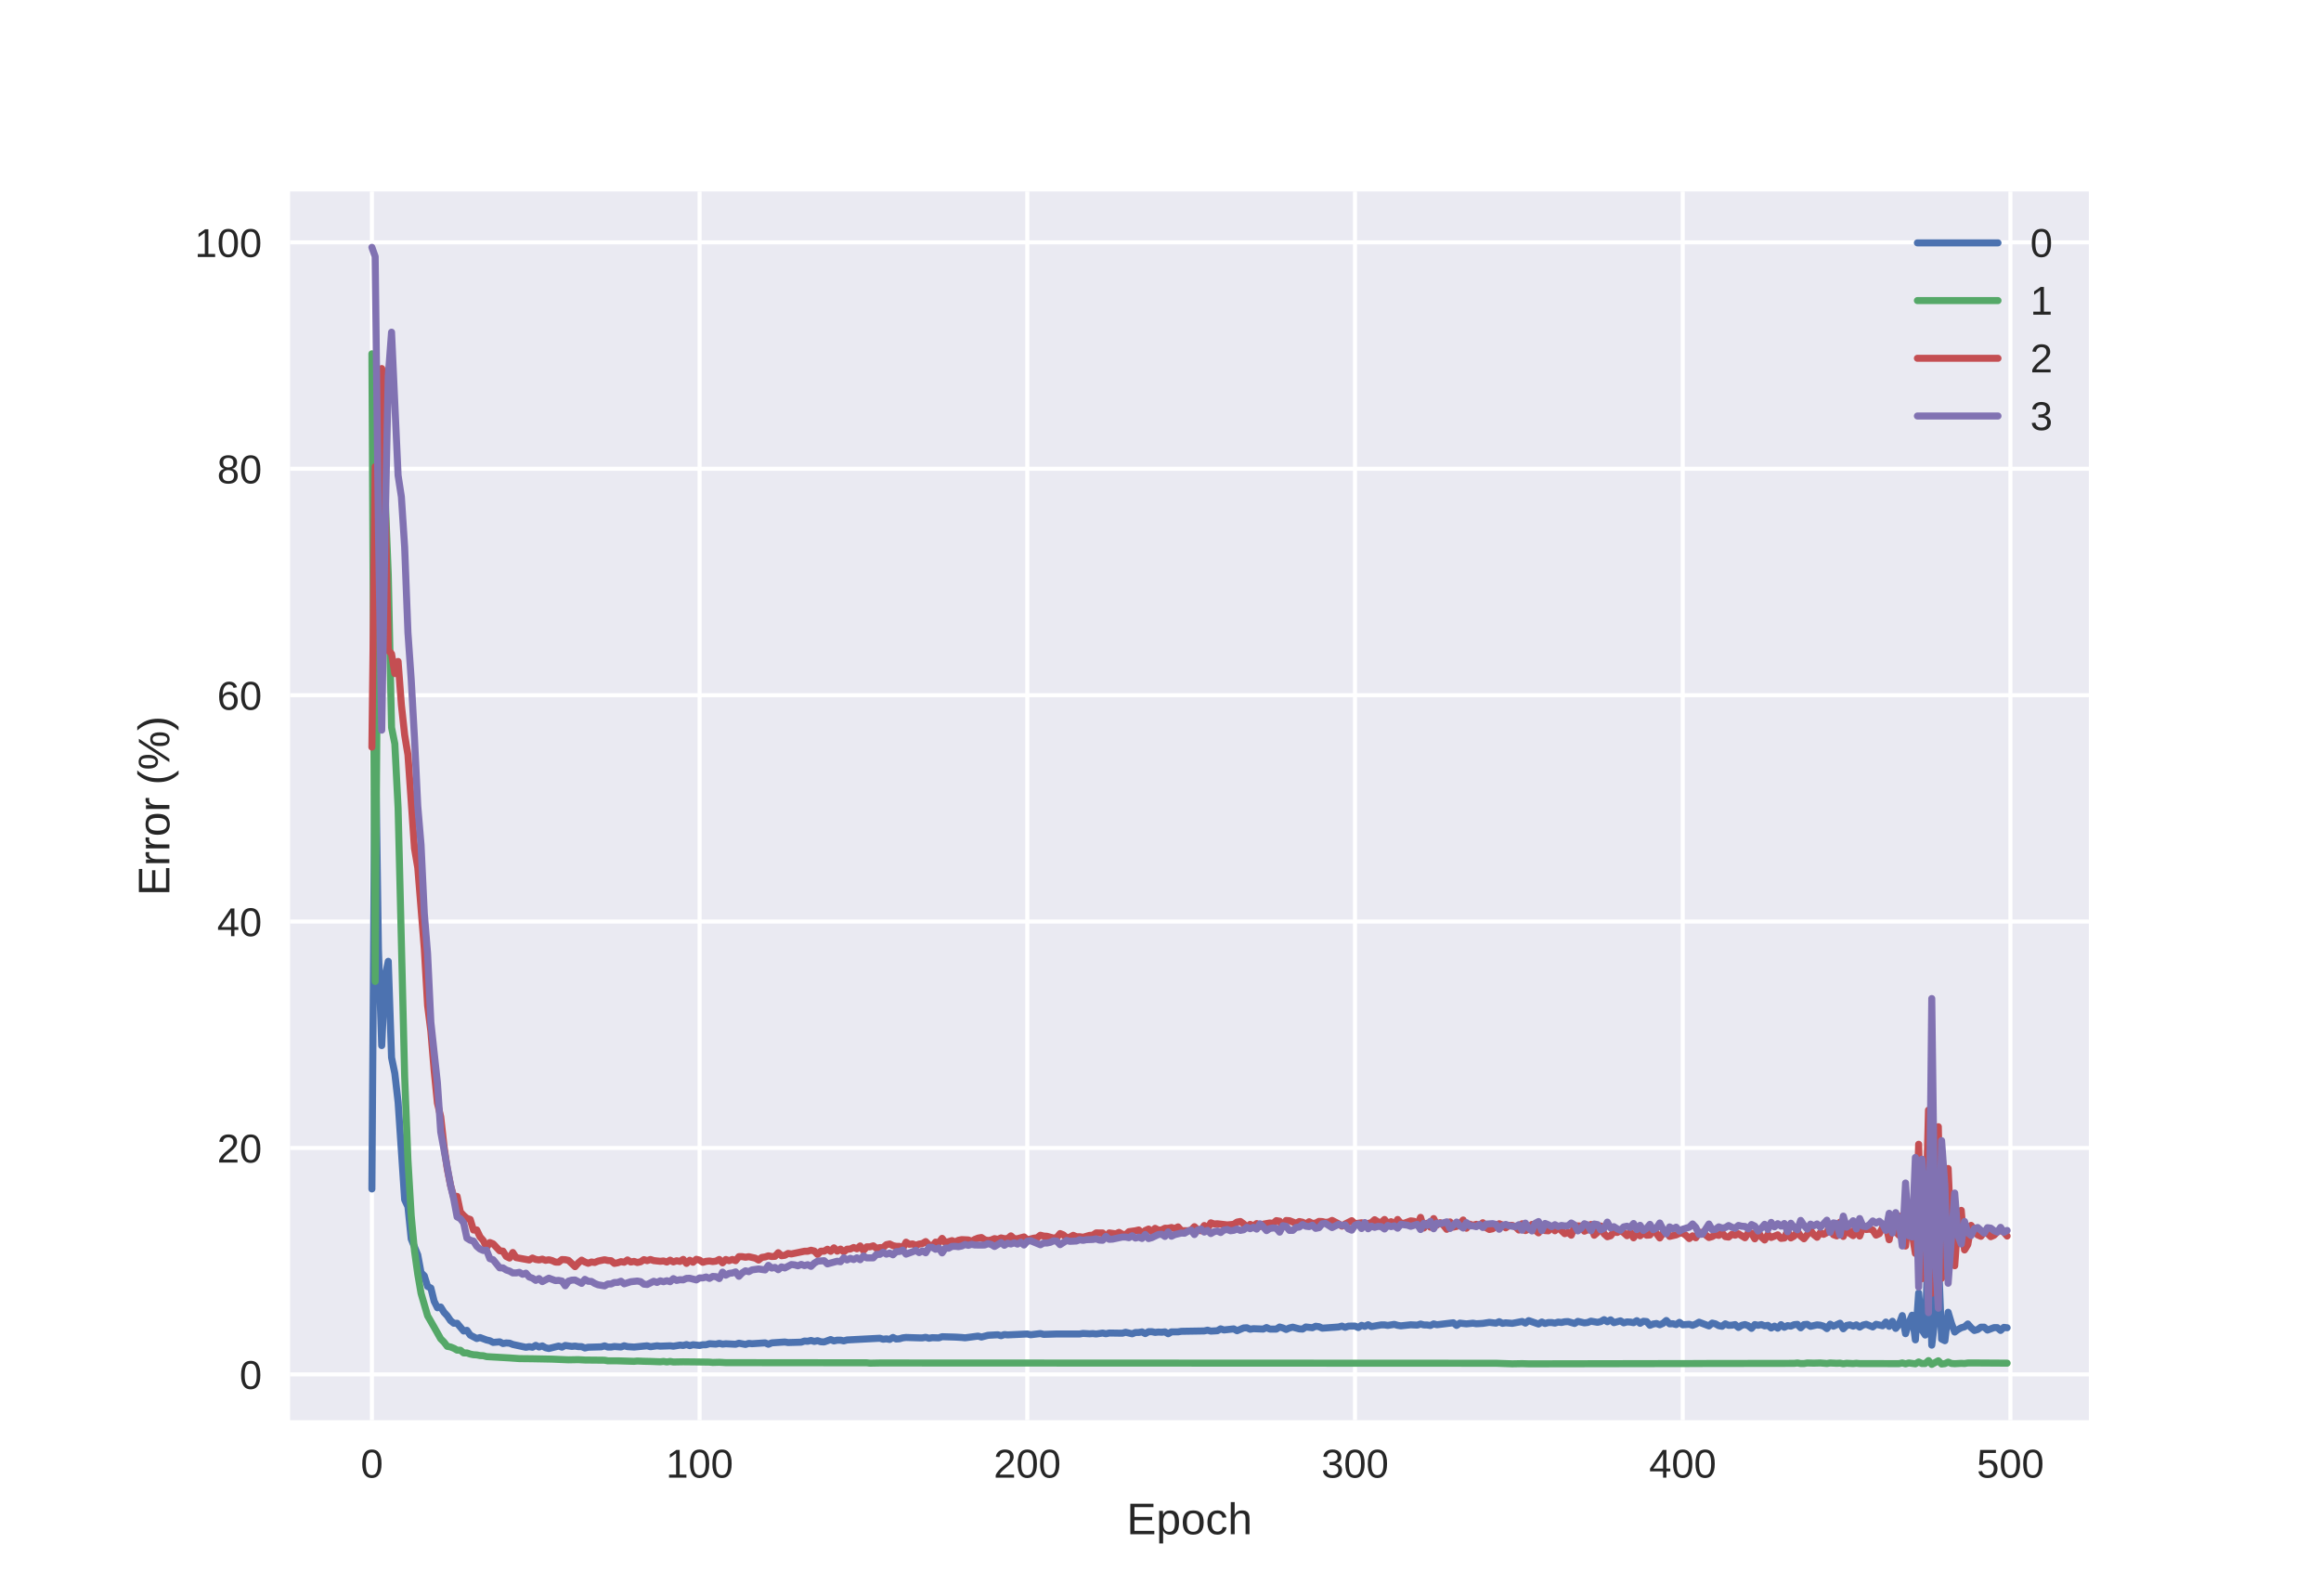 <?xml version="1.0" encoding="utf-8" standalone="no"?>
<!DOCTYPE svg PUBLIC "-//W3C//DTD SVG 1.1//EN"
  "http://www.w3.org/Graphics/SVG/1.1/DTD/svg11.dtd">
<!-- Created with matplotlib (http://matplotlib.org/) -->
<svg height="396pt" version="1.1" viewBox="0 0 576 396" width="576pt" xmlns="http://www.w3.org/2000/svg" xmlns:xlink="http://www.w3.org/1999/xlink">
 <defs>
  <style type="text/css">
*{stroke-linecap:butt;stroke-linejoin:round;}
  </style>
 </defs>
 <g id="figure_1">
  <g id="patch_1">
   <path d="M 0 396 
L 576 396 
L 576 0 
L 0 0 
z
" style="fill:#ffffff;"/>
  </g>
  <g id="axes_1">
   <g id="patch_2">
    <path d="M 72 352.44 
L 518.4 352.44 
L 518.4 47.52 
L 72 47.52 
z
" style="fill:#eaeaf2;"/>
   </g>
   <g id="matplotlib.axis_1">
    <g id="xtick_1">
     <g id="line2d_1">
      <path clip-path="url(#pe610d18a6a)" d="M 92.291 352.44 
L 92.291 47.52 
" style="fill:none;stroke:#ffffff;stroke-linecap:round;"/>
     </g>
     <g id="line2d_2"/>
     <g id="text_1">
      <!-- 0 -->
      <defs>
       <path d="M 51.703 34.422 
Q 51.703 24.516 49.828 17.75 
Q 47.953 10.984 44.703 6.812 
Q 41.453 2.641 37.062 0.828 
Q 32.672 -0.984 27.688 -0.984 
Q 22.656 -0.984 18.312 0.828 
Q 13.969 2.641 10.766 6.781 
Q 7.562 10.938 5.734 17.703 
Q 3.906 24.469 3.906 34.422 
Q 3.906 44.828 5.734 51.641 
Q 7.562 58.453 10.781 62.5 
Q 14.016 66.547 18.406 68.188 
Q 22.797 69.828 27.984 69.828 
Q 32.906 69.828 37.219 68.188 
Q 41.547 66.547 44.766 62.5 
Q 48 58.453 49.844 51.641 
Q 51.703 44.828 51.703 34.422 
z
M 42.781 34.422 
Q 42.781 42.625 41.797 48.062 
Q 40.828 53.516 38.922 56.766 
Q 37.016 60.016 34.25 61.359 
Q 31.5 62.703 27.984 62.703 
Q 24.266 62.703 21.438 61.328 
Q 18.609 59.969 16.672 56.719 
Q 14.75 53.469 13.766 48.016 
Q 12.797 42.578 12.797 34.422 
Q 12.797 26.516 13.797 21.094 
Q 14.797 15.672 16.719 12.375 
Q 18.656 9.078 21.438 7.641 
Q 24.219 6.203 27.781 6.203 
Q 31.25 6.203 34.031 7.641 
Q 36.812 9.078 38.734 12.375 
Q 40.672 15.672 41.719 21.094 
Q 42.781 26.516 42.781 34.422 
z
" id="LiberationSans-30"/>
      </defs>
      <g style="fill:#262626;" transform="translate(89.51 366.687)scale(0.1 -0.1)">
       <use xlink:href="#LiberationSans-30"/>
      </g>
     </g>
    </g>
    <g id="xtick_2">
     <g id="line2d_3">
      <path clip-path="url(#pe610d18a6a)" d="M 173.617 352.44 
L 173.617 47.52 
" style="fill:none;stroke:#ffffff;stroke-linecap:round;"/>
     </g>
     <g id="line2d_4"/>
     <g id="text_2">
      <!-- 100 -->
      <defs>
       <path d="M 7.625 0 
L 7.625 7.469 
L 25.141 7.469 
L 25.141 60.406 
L 9.625 49.312 
L 9.625 57.625 
L 25.875 68.797 
L 33.984 68.797 
L 33.984 7.469 
L 50.734 7.469 
L 50.734 0 
z
" id="LiberationSans-31"/>
      </defs>
      <g style="fill:#262626;" transform="translate(165.276 366.687)scale(0.1 -0.1)">
       <use xlink:href="#LiberationSans-31"/>
       <use x="55.615" xlink:href="#LiberationSans-30"/>
       <use x="111.23" xlink:href="#LiberationSans-30"/>
      </g>
     </g>
    </g>
    <g id="xtick_3">
     <g id="line2d_5">
      <path clip-path="url(#pe610d18a6a)" d="M 254.943 352.44 
L 254.943 47.52 
" style="fill:none;stroke:#ffffff;stroke-linecap:round;"/>
     </g>
     <g id="line2d_6"/>
     <g id="text_3">
      <!-- 200 -->
      <defs>
       <path d="M 5.031 0 
L 5.031 6.203 
Q 7.516 11.922 11.109 16.281 
Q 14.703 20.656 18.656 24.188 
Q 22.609 27.734 26.484 30.766 
Q 30.375 33.797 33.5 36.812 
Q 36.625 39.844 38.547 43.156 
Q 40.484 46.484 40.484 50.688 
Q 40.484 53.609 39.594 55.828 
Q 38.719 58.062 37.062 59.562 
Q 35.406 61.078 33.078 61.828 
Q 30.766 62.594 27.938 62.594 
Q 25.297 62.594 22.969 61.859 
Q 20.656 61.141 18.844 59.672 
Q 17.047 58.203 15.891 56.031 
Q 14.75 53.859 14.406 50.984 
L 5.422 51.812 
Q 5.859 55.516 7.469 58.781 
Q 9.078 62.062 11.906 64.531 
Q 14.75 67 18.719 68.406 
Q 22.703 69.828 27.938 69.828 
Q 33.062 69.828 37.062 68.609 
Q 41.062 67.391 43.812 64.984 
Q 46.578 62.594 48.047 59.078 
Q 49.516 55.562 49.516 50.984 
Q 49.516 47.516 48.266 44.391 
Q 47.016 41.266 44.938 38.422 
Q 42.875 35.594 40.141 32.953 
Q 37.406 30.328 34.422 27.812 
Q 31.453 25.297 28.422 22.828 
Q 25.391 20.359 22.719 17.859 
Q 20.062 15.375 17.969 12.812 
Q 15.875 10.25 14.703 7.469 
L 50.594 7.469 
L 50.594 0 
z
" id="LiberationSans-32"/>
      </defs>
      <g style="fill:#262626;" transform="translate(246.602 366.687)scale(0.1 -0.1)">
       <use xlink:href="#LiberationSans-32"/>
       <use x="55.615" xlink:href="#LiberationSans-30"/>
       <use x="111.23" xlink:href="#LiberationSans-30"/>
      </g>
     </g>
    </g>
    <g id="xtick_4">
     <g id="line2d_7">
      <path clip-path="url(#pe610d18a6a)" d="M 336.27 352.44 
L 336.27 47.52 
" style="fill:none;stroke:#ffffff;stroke-linecap:round;"/>
     </g>
     <g id="line2d_8"/>
     <g id="text_4">
      <!-- 300 -->
      <defs>
       <path d="M 51.219 19 
Q 51.219 14.266 49.672 10.547 
Q 48.141 6.844 45.188 4.266 
Q 42.234 1.703 37.859 0.359 
Q 33.5 -0.984 27.875 -0.984 
Q 21.484 -0.984 17.109 0.609 
Q 12.75 2.203 9.906 4.812 
Q 7.078 7.422 5.656 10.766 
Q 4.25 14.109 3.812 17.672 
L 12.891 18.5 
Q 13.281 15.766 14.328 13.516 
Q 15.375 11.281 17.188 9.672 
Q 19 8.062 21.625 7.172 
Q 24.266 6.297 27.875 6.297 
Q 34.516 6.297 38.297 9.562 
Q 42.094 12.844 42.094 19.281 
Q 42.094 23.094 40.406 25.406 
Q 38.719 27.734 36.203 29.031 
Q 33.688 30.328 30.734 30.766 
Q 27.781 31.203 25.297 31.203 
L 20.312 31.203 
L 20.312 38.812 
L 25.094 38.812 
Q 27.594 38.812 30.266 39.328 
Q 32.953 39.844 35.172 41.188 
Q 37.406 42.531 38.844 44.828 
Q 40.281 47.125 40.281 50.688 
Q 40.281 56.203 37.031 59.391 
Q 33.797 62.594 27.391 62.594 
Q 21.578 62.594 17.984 59.609 
Q 14.406 56.641 13.812 51.219 
L 4.984 51.906 
Q 5.516 56.453 7.469 59.812 
Q 9.422 63.188 12.422 65.406 
Q 15.438 67.625 19.281 68.719 
Q 23.141 69.828 27.484 69.828 
Q 33.25 69.828 37.391 68.375 
Q 41.547 66.938 44.188 64.469 
Q 46.828 62.016 48.062 58.688 
Q 49.312 55.375 49.312 51.609 
Q 49.312 48.578 48.484 45.938 
Q 47.656 43.312 45.891 41.203 
Q 44.141 39.109 41.422 37.594 
Q 38.719 36.078 34.906 35.297 
L 34.906 35.109 
Q 39.062 34.672 42.141 33.219 
Q 45.219 31.781 47.219 29.625 
Q 49.219 27.484 50.219 24.75 
Q 51.219 22.016 51.219 19 
z
" id="LiberationSans-33"/>
      </defs>
      <g style="fill:#262626;" transform="translate(327.928 366.687)scale(0.1 -0.1)">
       <use xlink:href="#LiberationSans-33"/>
       <use x="55.615" xlink:href="#LiberationSans-30"/>
       <use x="111.23" xlink:href="#LiberationSans-30"/>
      </g>
     </g>
    </g>
    <g id="xtick_5">
     <g id="line2d_9">
      <path clip-path="url(#pe610d18a6a)" d="M 417.596 352.44 
L 417.596 47.52 
" style="fill:none;stroke:#ffffff;stroke-linecap:round;"/>
     </g>
     <g id="line2d_10"/>
     <g id="text_5">
      <!-- 400 -->
      <defs>
       <path d="M 43.016 15.578 
L 43.016 0 
L 34.719 0 
L 34.719 15.578 
L 2.297 15.578 
L 2.297 22.406 
L 33.797 68.797 
L 43.016 68.797 
L 43.016 22.516 
L 52.688 22.516 
L 52.688 15.578 
z
M 34.719 58.891 
Q 34.625 58.641 34.234 57.938 
Q 33.844 57.234 33.344 56.344 
Q 32.859 55.469 32.344 54.562 
Q 31.844 53.656 31.453 53.078 
L 13.812 27.094 
Q 13.578 26.703 13.109 26.062 
Q 12.641 25.438 12.156 24.781 
Q 11.672 24.125 11.172 23.484 
Q 10.688 22.859 10.406 22.516 
L 34.719 22.516 
z
" id="LiberationSans-34"/>
      </defs>
      <g style="fill:#262626;" transform="translate(409.255 366.687)scale(0.1 -0.1)">
       <use xlink:href="#LiberationSans-34"/>
       <use x="55.615" xlink:href="#LiberationSans-30"/>
       <use x="111.23" xlink:href="#LiberationSans-30"/>
      </g>
     </g>
    </g>
    <g id="xtick_6">
     <g id="line2d_11">
      <path clip-path="url(#pe610d18a6a)" d="M 498.922 352.44 
L 498.922 47.52 
" style="fill:none;stroke:#ffffff;stroke-linecap:round;"/>
     </g>
     <g id="line2d_12"/>
     <g id="text_6">
      <!-- 500 -->
      <defs>
       <path d="M 51.422 22.406 
Q 51.422 17.234 49.859 12.938 
Q 48.297 8.641 45.219 5.531 
Q 42.141 2.438 37.578 0.719 
Q 33.016 -0.984 27 -0.984 
Q 21.578 -0.984 17.547 0.281 
Q 13.531 1.562 10.734 3.781 
Q 7.953 6 6.312 8.984 
Q 4.688 11.969 4 15.375 
L 12.891 16.406 
Q 13.422 14.453 14.391 12.625 
Q 15.375 10.797 17.062 9.344 
Q 18.75 7.906 21.219 7.047 
Q 23.688 6.203 27.203 6.203 
Q 30.609 6.203 33.391 7.25 
Q 36.188 8.297 38.156 10.344 
Q 40.141 12.406 41.203 15.375 
Q 42.281 18.359 42.281 22.219 
Q 42.281 25.391 41.25 28.047 
Q 40.234 30.719 38.328 32.641 
Q 36.422 34.578 33.656 35.641 
Q 30.906 36.719 27.391 36.719 
Q 25.203 36.719 23.344 36.328 
Q 21.484 35.938 19.891 35.25 
Q 18.312 34.578 17.016 33.672 
Q 15.719 32.766 14.594 31.781 
L 6 31.781 
L 8.297 68.797 
L 47.406 68.797 
L 47.406 61.328 
L 16.312 61.328 
L 14.984 39.5 
Q 17.328 41.312 20.844 42.594 
Q 24.359 43.891 29.203 43.891 
Q 34.328 43.891 38.422 42.328 
Q 42.531 40.766 45.406 37.906 
Q 48.297 35.062 49.859 31.109 
Q 51.422 27.156 51.422 22.406 
z
" id="LiberationSans-35"/>
      </defs>
      <g style="fill:#262626;" transform="translate(490.581 366.687)scale(0.1 -0.1)">
       <use xlink:href="#LiberationSans-35"/>
       <use x="55.615" xlink:href="#LiberationSans-30"/>
       <use x="111.23" xlink:href="#LiberationSans-30"/>
      </g>
     </g>
    </g>
    <g id="text_7">
     <!-- Epoch -->
     <defs>
      <path d="M 8.203 0 
L 8.203 68.797 
L 60.406 68.797 
L 60.406 61.188 
L 17.531 61.188 
L 17.531 39.109 
L 57.469 39.109 
L 57.469 31.594 
L 17.531 31.594 
L 17.531 7.625 
L 62.406 7.625 
L 62.406 0 
z
" id="LiberationSans-45"/>
      <path d="M 51.422 26.656 
Q 51.422 20.656 50.438 15.578 
Q 49.469 10.5 47.188 6.828 
Q 44.922 3.172 41.188 1.094 
Q 37.453 -0.984 31.984 -0.984 
Q 26.312 -0.984 22.062 1.172 
Q 17.828 3.328 15.578 8.203 
L 15.328 8.203 
Q 15.375 8.109 15.406 7.328 
Q 15.438 6.547 15.453 5.375 
Q 15.484 4.203 15.5 2.75 
Q 15.531 1.312 15.531 -0.094 
L 15.531 -20.75 
L 6.734 -20.75 
L 6.734 42.047 
Q 6.734 43.953 6.703 45.703 
Q 6.688 47.469 6.641 48.906 
Q 6.594 50.344 6.547 51.359 
Q 6.5 52.391 6.453 52.828 
L 14.938 52.828 
Q 14.984 52.688 15.062 51.797 
Q 15.141 50.922 15.203 49.672 
Q 15.281 48.438 15.359 47.016 
Q 15.438 45.609 15.438 44.344 
L 15.625 44.344 
Q 16.844 46.875 18.406 48.656 
Q 19.969 50.438 21.969 51.578 
Q 23.969 52.734 26.438 53.25 
Q 28.906 53.766 31.984 53.766 
Q 37.453 53.766 41.188 51.812 
Q 44.922 49.859 47.188 46.312 
Q 49.469 42.781 50.438 37.766 
Q 51.422 32.766 51.422 26.656 
z
M 42.188 26.469 
Q 42.188 31.344 41.594 35.156 
Q 41.016 38.969 39.578 41.594 
Q 38.141 44.234 35.734 45.594 
Q 33.344 46.969 29.734 46.969 
Q 26.812 46.969 24.219 46.141 
Q 21.625 45.312 19.703 42.969 
Q 17.781 40.625 16.656 36.5 
Q 15.531 32.375 15.531 25.781 
Q 15.531 20.172 16.453 16.281 
Q 17.391 12.406 19.172 10.016 
Q 20.953 7.625 23.578 6.562 
Q 26.219 5.516 29.641 5.516 
Q 33.297 5.516 35.719 6.922 
Q 38.141 8.344 39.578 11.031 
Q 41.016 13.719 41.594 17.594 
Q 42.188 21.484 42.188 26.469 
z
" id="LiberationSans-70"/>
      <path d="M 51.422 26.469 
Q 51.422 12.594 45.312 5.797 
Q 39.203 -0.984 27.594 -0.984 
Q 22.078 -0.984 17.719 0.672 
Q 13.375 2.344 10.375 5.766 
Q 7.375 9.188 5.781 14.328 
Q 4.203 19.484 4.203 26.469 
Q 4.203 53.812 27.875 53.812 
Q 34.031 53.812 38.5 52.094 
Q 42.969 50.391 45.828 46.969 
Q 48.688 43.562 50.047 38.422 
Q 51.422 33.297 51.422 26.469 
z
M 42.188 26.469 
Q 42.188 32.625 41.234 36.625 
Q 40.281 40.625 38.453 43.016 
Q 36.625 45.406 33.984 46.359 
Q 31.344 47.312 28.031 47.312 
Q 24.656 47.312 21.938 46.312 
Q 19.234 45.312 17.328 42.891 
Q 15.438 40.484 14.422 36.469 
Q 13.422 32.469 13.422 26.469 
Q 13.422 20.312 14.5 16.281 
Q 15.578 12.25 17.453 9.859 
Q 19.344 7.469 21.906 6.484 
Q 24.469 5.516 27.484 5.516 
Q 30.859 5.516 33.594 6.469 
Q 36.328 7.422 38.234 9.812 
Q 40.141 12.203 41.156 16.25 
Q 42.188 20.312 42.188 26.469 
z
" id="LiberationSans-6f"/>
      <path d="M 13.422 26.656 
Q 13.422 22.125 14.078 18.312 
Q 14.75 14.5 16.312 11.734 
Q 17.875 8.984 20.438 7.469 
Q 23 5.953 26.766 5.953 
Q 31.453 5.953 34.594 8.484 
Q 37.75 11.031 38.484 16.312 
L 47.359 15.719 
Q 46.922 12.453 45.453 9.422 
Q 44 6.391 41.484 4.094 
Q 38.969 1.812 35.344 0.406 
Q 31.734 -0.984 27 -0.984 
Q 20.797 -0.984 16.453 1.109 
Q 12.109 3.219 9.391 6.906 
Q 6.688 10.594 5.469 15.594 
Q 4.25 20.609 4.25 26.469 
Q 4.25 31.781 5.125 35.859 
Q 6 39.938 7.594 42.984 
Q 9.188 46.047 11.328 48.125 
Q 13.484 50.203 15.984 51.438 
Q 18.5 52.688 21.281 53.25 
Q 24.078 53.812 26.906 53.812 
Q 31.344 53.812 34.812 52.594 
Q 38.281 51.375 40.797 49.25 
Q 43.312 47.125 44.875 44.234 
Q 46.438 41.359 47.078 38.031 
L 38.031 37.359 
Q 37.359 41.75 34.562 44.328 
Q 31.781 46.922 26.656 46.922 
Q 22.906 46.922 20.391 45.672 
Q 17.875 44.438 16.312 41.922 
Q 14.75 39.406 14.078 35.594 
Q 13.422 31.781 13.422 26.656 
z
" id="LiberationSans-63"/>
      <path d="M 15.484 43.797 
Q 16.938 46.484 18.641 48.359 
Q 20.359 50.25 22.406 51.469 
Q 24.469 52.688 26.906 53.25 
Q 29.344 53.812 32.375 53.812 
Q 37.453 53.812 40.703 52.438 
Q 43.953 51.078 45.828 48.609 
Q 47.703 46.141 48.406 42.719 
Q 49.125 39.312 49.125 35.203 
L 49.125 0 
L 40.281 0 
L 40.281 33.5 
Q 40.281 36.859 39.859 39.391 
Q 39.453 41.938 38.281 43.625 
Q 37.109 45.312 34.953 46.156 
Q 32.812 47.016 29.391 47.016 
Q 26.266 47.016 23.75 45.891 
Q 21.234 44.781 19.453 42.719 
Q 17.672 40.672 16.688 37.734 
Q 15.719 34.812 15.719 31.156 
L 15.719 0 
L 6.938 0 
L 6.938 72.469 
L 15.719 72.469 
L 15.719 53.609 
Q 15.719 52 15.672 50.391 
Q 15.625 48.781 15.547 47.406 
Q 15.484 46.047 15.422 45.094 
Q 15.375 44.141 15.328 43.797 
z
" id="LiberationSans-68"/>
     </defs>
     <g style="fill:#262626;" transform="translate(279.606 380.733)scale(0.11 -0.11)">
      <use xlink:href="#LiberationSans-45"/>
      <use x="66.699" xlink:href="#LiberationSans-70"/>
      <use x="122.314" xlink:href="#LiberationSans-6f"/>
      <use x="177.93" xlink:href="#LiberationSans-63"/>
      <use x="227.93" xlink:href="#LiberationSans-68"/>
     </g>
    </g>
   </g>
   <g id="matplotlib.axis_2">
    <g id="ytick_1">
     <g id="line2d_13">
      <path clip-path="url(#pe610d18a6a)" d="M 72 341.055 
L 518.4 341.055 
" style="fill:none;stroke:#ffffff;stroke-linecap:round;"/>
     </g>
     <g id="line2d_14"/>
     <g id="text_8">
      <!-- 0 -->
      <g style="fill:#262626;" transform="translate(59.439 344.679)scale(0.1 -0.1)">
       <use xlink:href="#LiberationSans-30"/>
      </g>
     </g>
    </g>
    <g id="ytick_2">
     <g id="line2d_15">
      <path clip-path="url(#pe610d18a6a)" d="M 72 284.874 
L 518.4 284.874 
" style="fill:none;stroke:#ffffff;stroke-linecap:round;"/>
     </g>
     <g id="line2d_16"/>
     <g id="text_9">
      <!-- 20 -->
      <g style="fill:#262626;" transform="translate(53.878 288.497)scale(0.1 -0.1)">
       <use xlink:href="#LiberationSans-32"/>
       <use x="55.615" xlink:href="#LiberationSans-30"/>
      </g>
     </g>
    </g>
    <g id="ytick_3">
     <g id="line2d_17">
      <path clip-path="url(#pe610d18a6a)" d="M 72 228.693 
L 518.4 228.693 
" style="fill:none;stroke:#ffffff;stroke-linecap:round;"/>
     </g>
     <g id="line2d_18"/>
     <g id="text_10">
      <!-- 40 -->
      <g style="fill:#262626;" transform="translate(53.878 232.316)scale(0.1 -0.1)">
       <use xlink:href="#LiberationSans-34"/>
       <use x="55.615" xlink:href="#LiberationSans-30"/>
      </g>
     </g>
    </g>
    <g id="ytick_4">
     <g id="line2d_19">
      <path clip-path="url(#pe610d18a6a)" d="M 72 172.511 
L 518.4 172.511 
" style="fill:none;stroke:#ffffff;stroke-linecap:round;"/>
     </g>
     <g id="line2d_20"/>
     <g id="text_11">
      <!-- 60 -->
      <defs>
       <path d="M 51.219 22.516 
Q 51.219 17.328 49.781 13 
Q 48.344 8.688 45.531 5.578 
Q 42.719 2.484 38.562 0.75 
Q 34.422 -0.984 29 -0.984 
Q 23 -0.984 18.5 1.312 
Q 14.016 3.609 11.031 7.922 
Q 8.062 12.25 6.562 18.531 
Q 5.078 24.812 5.078 32.812 
Q 5.078 42 6.766 48.922 
Q 8.453 55.859 11.625 60.5 
Q 14.797 65.141 19.359 67.484 
Q 23.922 69.828 29.688 69.828 
Q 33.203 69.828 36.281 69.094 
Q 39.359 68.359 41.875 66.719 
Q 44.391 65.094 46.281 62.406 
Q 48.188 59.719 49.312 55.812 
L 40.922 54.297 
Q 39.547 58.734 36.547 60.719 
Q 33.547 62.703 29.594 62.703 
Q 25.984 62.703 23.047 60.984 
Q 20.125 59.281 18.062 55.875 
Q 16.016 52.484 14.906 47.359 
Q 13.812 42.234 13.812 35.406 
Q 16.219 39.844 20.562 42.156 
Q 24.906 44.484 30.516 44.484 
Q 35.203 44.484 39.016 42.969 
Q 42.828 41.453 45.531 38.594 
Q 48.25 35.75 49.734 31.672 
Q 51.219 27.594 51.219 22.516 
z
M 42.281 22.125 
Q 42.281 25.688 41.406 28.562 
Q 40.531 31.453 38.766 33.469 
Q 37.016 35.5 34.422 36.594 
Q 31.844 37.703 28.422 37.703 
Q 26.031 37.703 23.578 36.984 
Q 21.141 36.281 19.156 34.688 
Q 17.188 33.109 15.938 30.516 
Q 14.703 27.938 14.703 24.219 
Q 14.703 20.406 15.672 17.109 
Q 16.656 13.812 18.484 11.375 
Q 20.312 8.938 22.891 7.516 
Q 25.484 6.109 28.719 6.109 
Q 31.891 6.109 34.406 7.203 
Q 36.922 8.297 38.672 10.375 
Q 40.438 12.453 41.359 15.422 
Q 42.281 18.406 42.281 22.125 
z
" id="LiberationSans-36"/>
      </defs>
      <g style="fill:#262626;" transform="translate(53.878 176.134)scale(0.1 -0.1)">
       <use xlink:href="#LiberationSans-36"/>
       <use x="55.615" xlink:href="#LiberationSans-30"/>
      </g>
     </g>
    </g>
    <g id="ytick_5">
     <g id="line2d_21">
      <path clip-path="url(#pe610d18a6a)" d="M 72 116.33 
L 518.4 116.33 
" style="fill:none;stroke:#ffffff;stroke-linecap:round;"/>
     </g>
     <g id="line2d_22"/>
     <g id="text_12">
      <!-- 80 -->
      <defs>
       <path d="M 51.266 19.188 
Q 51.266 14.797 49.875 11.109 
Q 48.484 7.422 45.625 4.734 
Q 42.781 2.047 38.328 0.531 
Q 33.891 -0.984 27.828 -0.984 
Q 21.781 -0.984 17.359 0.531 
Q 12.938 2.047 10.031 4.703 
Q 7.125 7.375 5.734 11.062 
Q 4.344 14.75 4.344 19.094 
Q 4.344 22.859 5.484 25.781 
Q 6.641 28.719 8.562 30.828 
Q 10.5 32.953 12.969 34.25 
Q 15.438 35.547 18.062 35.984 
L 18.062 36.188 
Q 15.188 36.859 12.906 38.375 
Q 10.641 39.891 9.094 42.016 
Q 7.562 44.141 6.75 46.719 
Q 5.953 49.312 5.953 52.203 
Q 5.953 55.812 7.344 59 
Q 8.734 62.203 11.469 64.625 
Q 14.203 67.047 18.25 68.438 
Q 22.312 69.828 27.641 69.828 
Q 33.25 69.828 37.375 68.406 
Q 41.5 67 44.203 64.578 
Q 46.922 62.156 48.234 58.938 
Q 49.562 55.719 49.562 52.094 
Q 49.562 49.266 48.75 46.672 
Q 47.953 44.094 46.406 41.969 
Q 44.875 39.844 42.594 38.344 
Q 40.328 36.859 37.359 36.281 
L 37.359 36.078 
Q 40.328 35.594 42.859 34.297 
Q 45.406 33.016 47.266 30.891 
Q 49.125 28.766 50.188 25.828 
Q 51.266 22.906 51.266 19.188 
z
M 40.438 51.609 
Q 40.438 54.203 39.766 56.344 
Q 39.109 58.5 37.594 60.031 
Q 36.078 61.578 33.641 62.422 
Q 31.203 63.281 27.641 63.281 
Q 24.172 63.281 21.781 62.422 
Q 19.391 61.578 17.844 60.031 
Q 16.312 58.5 15.625 56.344 
Q 14.938 54.203 14.938 51.609 
Q 14.938 49.562 15.469 47.406 
Q 16.016 45.266 17.422 43.5 
Q 18.844 41.75 21.328 40.625 
Q 23.828 39.5 27.734 39.5 
Q 31.891 39.5 34.406 40.625 
Q 36.922 41.75 38.25 43.5 
Q 39.594 45.266 40.016 47.406 
Q 40.438 49.562 40.438 51.609 
z
M 42.141 20.016 
Q 42.141 22.516 41.453 24.828 
Q 40.766 27.156 39.109 28.938 
Q 37.453 30.719 34.641 31.812 
Q 31.844 32.906 27.641 32.906 
Q 23.781 32.906 21.062 31.812 
Q 18.359 30.719 16.672 28.906 
Q 14.984 27.094 14.203 24.719 
Q 13.422 22.359 13.422 19.828 
Q 13.422 16.656 14.203 14.031 
Q 14.984 11.422 16.688 9.547 
Q 18.406 7.672 21.188 6.641 
Q 23.969 5.609 27.938 5.609 
Q 31.938 5.609 34.672 6.641 
Q 37.406 7.672 39.062 9.547 
Q 40.719 11.422 41.422 14.078 
Q 42.141 16.75 42.141 20.016 
z
" id="LiberationSans-38"/>
      </defs>
      <g style="fill:#262626;" transform="translate(53.878 119.953)scale(0.1 -0.1)">
       <use xlink:href="#LiberationSans-38"/>
       <use x="55.615" xlink:href="#LiberationSans-30"/>
      </g>
     </g>
    </g>
    <g id="ytick_6">
     <g id="line2d_23">
      <path clip-path="url(#pe610d18a6a)" d="M 72 60.148 
L 518.4 60.148 
" style="fill:none;stroke:#ffffff;stroke-linecap:round;"/>
     </g>
     <g id="line2d_24"/>
     <g id="text_13">
      <!-- 100 -->
      <g style="fill:#262626;" transform="translate(48.317 63.772)scale(0.1 -0.1)">
       <use xlink:href="#LiberationSans-31"/>
       <use x="55.615" xlink:href="#LiberationSans-30"/>
       <use x="111.23" xlink:href="#LiberationSans-30"/>
      </g>
     </g>
    </g>
    <g id="text_14">
     <!-- Error (%) -->
     <defs>
      <path d="M 6.938 0 
L 6.938 40.531 
Q 6.938 42.188 6.906 43.922 
Q 6.891 45.656 6.828 47.266 
Q 6.781 48.875 6.734 50.281 
Q 6.688 51.703 6.641 52.828 
L 14.938 52.828 
Q 14.984 51.703 15.062 50.266 
Q 15.141 48.828 15.203 47.312 
Q 15.281 45.797 15.297 44.406 
Q 15.328 43.016 15.328 42.047 
L 15.531 42.047 
Q 16.453 45.062 17.5 47.281 
Q 18.562 49.516 19.969 50.953 
Q 21.391 52.391 23.344 53.094 
Q 25.297 53.812 28.078 53.812 
Q 29.156 53.812 30.125 53.641 
Q 31.109 53.469 31.641 53.328 
L 31.641 45.266 
Q 30.766 45.516 29.594 45.625 
Q 28.422 45.75 26.953 45.75 
Q 23.922 45.75 21.797 44.375 
Q 19.672 43.016 18.328 40.594 
Q 17 38.188 16.359 34.844 
Q 15.719 31.5 15.719 27.547 
L 15.719 0 
z
" id="LiberationSans-72"/>
      <path id="LiberationSans-20"/>
      <path d="M 6.203 25.984 
Q 6.203 32.766 7.219 38.969 
Q 8.25 45.172 10.438 50.875 
Q 12.641 56.594 16.062 61.953 
Q 19.484 67.328 24.219 72.469 
L 32.719 72.469 
Q 28.125 67.328 24.781 61.938 
Q 21.438 56.547 19.281 50.797 
Q 17.141 45.062 16.094 38.859 
Q 15.047 32.672 15.047 25.875 
Q 15.047 19.094 16.094 12.891 
Q 17.141 6.688 19.281 0.922 
Q 21.438 -4.828 24.781 -10.203 
Q 28.125 -15.578 32.719 -20.703 
L 24.219 -20.703 
Q 19.484 -15.578 16.062 -10.203 
Q 12.641 -4.828 10.438 0.875 
Q 8.25 6.594 7.219 12.766 
Q 6.203 18.953 6.203 25.781 
z
" id="LiberationSans-28"/>
      <path d="M 85.359 21.188 
Q 85.359 15.094 84.109 10.906 
Q 82.859 6.734 80.734 4.172 
Q 78.609 1.609 75.781 0.5 
Q 72.953 -0.594 69.734 -0.594 
Q 66.5 -0.594 63.688 0.5 
Q 60.891 1.609 58.812 4.141 
Q 56.734 6.688 55.531 10.859 
Q 54.344 15.047 54.344 21.188 
Q 54.344 27.688 55.516 31.938 
Q 56.688 36.188 58.781 38.703 
Q 60.891 41.219 63.75 42.219 
Q 66.609 43.219 69.922 43.219 
Q 73.141 43.219 75.953 42.219 
Q 78.766 41.219 80.828 38.703 
Q 82.906 36.188 84.125 31.938 
Q 85.359 27.688 85.359 21.188 
z
M 25.734 0 
L 18.172 0 
L 63.188 68.797 
L 70.844 68.797 
z
M 19.234 69.391 
Q 22.359 69.391 25.141 68.391 
Q 27.938 67.391 30.031 64.891 
Q 32.125 62.406 33.312 58.203 
Q 34.516 54 34.516 47.609 
Q 34.516 41.453 33.297 37.25 
Q 32.078 33.062 30 30.438 
Q 27.938 27.828 25.094 26.703 
Q 22.266 25.594 19.047 25.594 
Q 15.766 25.594 12.938 26.703 
Q 10.109 27.828 8.031 30.422 
Q 5.953 33.016 4.75 37.203 
Q 3.562 41.406 3.562 47.609 
Q 3.562 54 4.75 58.203 
Q 5.953 62.406 8.047 64.891 
Q 10.156 67.391 13.031 68.391 
Q 15.922 69.391 19.234 69.391 
z
M 78.125 21.188 
Q 78.125 26.031 77.578 29.219 
Q 77.047 32.422 76 34.328 
Q 74.953 36.234 73.406 37.016 
Q 71.875 37.797 69.922 37.797 
Q 67.875 37.797 66.312 36.984 
Q 64.75 36.188 63.672 34.281 
Q 62.594 32.375 62.062 29.172 
Q 61.531 25.984 61.531 21.188 
Q 61.531 16.547 62.078 13.422 
Q 62.641 10.297 63.688 8.375 
Q 64.75 6.453 66.281 5.609 
Q 67.828 4.781 69.828 4.781 
Q 71.734 4.781 73.266 5.609 
Q 74.812 6.453 75.875 8.375 
Q 76.953 10.297 77.531 13.422 
Q 78.125 16.547 78.125 21.188 
z
M 27.344 47.609 
Q 27.344 52.391 26.797 55.562 
Q 26.266 58.734 25.234 60.641 
Q 24.219 62.547 22.703 63.328 
Q 21.188 64.109 19.234 64.109 
Q 17.141 64.109 15.547 63.297 
Q 13.969 62.5 12.891 60.594 
Q 11.812 58.688 11.281 55.516 
Q 10.75 52.344 10.75 47.609 
Q 10.75 42.969 11.297 39.797 
Q 11.859 36.625 12.906 34.688 
Q 13.969 32.766 15.531 31.938 
Q 17.094 31.109 19.141 31.109 
Q 21 31.109 22.516 31.938 
Q 24.031 32.766 25.094 34.688 
Q 26.172 36.625 26.75 39.797 
Q 27.344 42.969 27.344 47.609 
z
" id="LiberationSans-25"/>
      <path d="M 27.094 25.781 
Q 27.094 18.953 26.062 12.766 
Q 25.047 6.594 22.844 0.875 
Q 20.656 -4.828 17.234 -10.203 
Q 13.812 -15.578 9.078 -20.703 
L 0.594 -20.703 
Q 5.172 -15.578 8.516 -10.203 
Q 11.859 -4.828 14 0.922 
Q 16.156 6.688 17.203 12.891 
Q 18.266 19.094 18.266 25.875 
Q 18.266 32.672 17.203 38.859 
Q 16.156 45.062 14 50.797 
Q 11.859 56.547 8.516 61.938 
Q 5.172 67.328 0.594 72.469 
L 9.078 72.469 
Q 13.812 67.328 17.234 61.953 
Q 20.656 56.594 22.844 50.875 
Q 25.047 45.172 26.062 38.969 
Q 27.094 32.766 27.094 25.984 
z
" id="LiberationSans-29"/>
     </defs>
     <g style="fill:#262626;" transform="translate(42.035 222.282)rotate(-90)scale(0.11 -0.11)">
      <use xlink:href="#LiberationSans-45"/>
      <use x="66.699" xlink:href="#LiberationSans-72"/>
      <use x="100" xlink:href="#LiberationSans-72"/>
      <use x="133.301" xlink:href="#LiberationSans-6f"/>
      <use x="188.916" xlink:href="#LiberationSans-72"/>
      <use x="222.217" xlink:href="#LiberationSans-20"/>
      <use x="250" xlink:href="#LiberationSans-28"/>
      <use x="283.301" xlink:href="#LiberationSans-25"/>
      <use x="372.217" xlink:href="#LiberationSans-29"/>
     </g>
    </g>
   </g>
   <g id="line2d_25">
    <path clip-path="url(#pe610d18a6a)" d="M 92.291 295.047 
L 93.104 178.947 
L 93.917 235.558 
L 94.731 259.466 
L 95.544 242.417 
L 96.357 238.559 
L 97.17 262.441 
L 97.984 266.367 
L 98.797 273.53 
L 100.424 297.726 
L 101.237 299.438 
L 102.05 307.458 
L 103.677 311.426 
L 104.49 315.809 
L 105.303 316.614 
L 106.116 319.234 
L 106.93 319.641 
L 107.743 322.913 
L 108.556 324.532 
L 109.369 324.346 
L 110.183 325.643 
L 110.996 326.525 
L 111.809 327.72 
L 112.622 328.373 
L 113.436 328.373 
L 115.062 330.297 
L 115.876 330.128 
L 116.689 331.306 
L 118.315 332.162 
L 119.129 331.925 
L 120.755 332.527 
L 121.568 332.713 
L 122.382 333.129 
L 124.008 332.985 
L 124.821 333.409 
L 125.635 333.264 
L 126.448 333.315 
L 127.261 333.637 
L 130.514 334.341 
L 131.328 334.189 
L 132.141 334.333 
L 132.954 333.858 
L 133.767 334.273 
L 134.581 333.994 
L 135.394 334.451 
L 136.207 334.638 
L 138.647 334.036 
L 139.46 334.307 
L 140.273 333.883 
L 141.9 334.121 
L 142.713 334.036 
L 143.526 334.172 
L 144.34 334.172 
L 145.153 334.511 
L 145.966 334.324 
L 149.219 334.231 
L 150.033 333.985 
L 150.846 334.282 
L 151.659 334.282 
L 152.472 334.138 
L 154.099 334.273 
L 154.912 333.96 
L 155.725 334.18 
L 157.352 334.282 
L 160.605 333.968 
L 161.418 334.197 
L 163.045 333.968 
L 163.858 334.061 
L 166.298 333.968 
L 167.111 334.07 
L 168.738 333.799 
L 169.551 333.883 
L 170.364 333.663 
L 171.177 333.926 
L 171.991 333.705 
L 173.617 333.883 
L 174.43 333.705 
L 175.244 333.705 
L 176.057 333.451 
L 177.684 333.553 
L 178.497 333.366 
L 179.31 333.553 
L 180.123 333.459 
L 182.563 333.587 
L 183.376 333.324 
L 185.003 333.629 
L 185.816 333.366 
L 186.629 333.451 
L 189.882 333.239 
L 190.696 333.587 
L 191.509 333.239 
L 194.762 333.027 
L 195.575 333.163 
L 198.828 333.069 
L 199.642 332.79 
L 200.455 332.841 
L 201.268 332.646 
L 202.081 332.883 
L 202.895 332.696 
L 203.708 332.968 
L 204.521 333.01 
L 206.148 332.417 
L 206.961 332.756 
L 207.774 332.569 
L 208.588 332.569 
L 209.401 332.747 
L 210.214 332.518 
L 218.347 332.095 
L 219.16 332.34 
L 219.973 332.239 
L 220.786 332.391 
L 221.6 331.891 
L 222.413 332.281 
L 223.226 332.23 
L 224.039 331.993 
L 224.853 331.9 
L 228.106 332.001 
L 228.919 332.001 
L 229.732 331.857 
L 230.546 332.095 
L 231.359 331.95 
L 232.985 332.001 
L 233.799 331.713 
L 237.052 331.806 
L 238.678 331.9 
L 239.491 331.984 
L 242.745 331.56 
L 243.558 331.798 
L 245.184 331.365 
L 247.624 331.23 
L 248.437 331.459 
L 249.251 331.179 
L 250.064 331.264 
L 254.943 331.035 
L 255.757 331.23 
L 258.197 330.933 
L 259.01 331.137 
L 262.263 331.035 
L 263.889 331.035 
L 265.516 331.035 
L 267.956 331.035 
L 268.769 330.899 
L 270.395 330.992 
L 271.209 330.942 
L 272.022 331.035 
L 273.649 330.806 
L 274.462 330.984 
L 275.275 330.797 
L 278.528 330.848 
L 279.341 330.611 
L 280.968 330.992 
L 281.781 330.662 
L 282.594 330.662 
L 283.408 330.518 
L 284.221 330.942 
L 285.034 330.467 
L 285.847 330.467 
L 286.661 330.645 
L 287.474 330.552 
L 288.287 330.602 
L 289.101 330.509 
L 289.914 330.975 
L 290.727 330.509 
L 292.354 330.509 
L 293.167 330.374 
L 298.86 330.28 
L 299.673 330.094 
L 300.486 330.323 
L 302.113 330.229 
L 302.926 329.763 
L 303.739 330.043 
L 306.179 329.772 
L 306.992 330.229 
L 308.619 329.543 
L 309.432 329.492 
L 310.245 329.865 
L 311.059 329.721 
L 313.498 329.822 
L 314.312 329.441 
L 315.125 329.822 
L 316.751 329.822 
L 317.565 329.305 
L 318.378 329.543 
L 319.191 329.916 
L 320.005 329.543 
L 320.818 329.348 
L 322.444 329.772 
L 323.258 329.822 
L 324.071 329.297 
L 325.697 329.492 
L 326.511 329.119 
L 327.324 329.221 
L 328.137 329.594 
L 332.203 329.305 
L 333.017 329.076 
L 333.83 329.39 
L 334.643 329.085 
L 336.27 329.068 
L 337.083 329.441 
L 337.896 328.89 
L 338.71 329.153 
L 339.523 328.737 
L 340.336 329.195 
L 342.776 328.78 
L 343.589 328.78 
L 344.402 328.915 
L 346.029 328.644 
L 346.842 328.89 
L 347.655 329.017 
L 350.095 328.754 
L 351.722 328.839 
L 352.535 328.568 
L 353.348 328.788 
L 354.162 328.797 
L 354.975 328.932 
L 355.788 328.534 
L 356.601 328.746 
L 360.668 328.254 
L 361.481 328.907 
L 362.294 328.339 
L 363.921 328.525 
L 365.547 328.356 
L 366.361 328.5 
L 367.987 328.407 
L 369.614 328.152 
L 371.24 328.347 
L 372.053 327.983 
L 372.867 328.398 
L 373.68 328.263 
L 375.306 328.398 
L 377.746 327.932 
L 378.559 328.339 
L 379.373 327.72 
L 381.812 328.568 
L 382.626 328.059 
L 383.439 328.432 
L 384.252 328.195 
L 385.066 328.195 
L 385.879 328.339 
L 386.692 328.085 
L 387.505 328.186 
L 388.319 328 
L 389.132 327.957 
L 390.758 328.424 
L 391.572 327.906 
L 393.198 328.28 
L 394.011 328.186 
L 394.825 327.856 
L 396.451 328.144 
L 397.264 327.957 
L 398.078 327.483 
L 398.891 328 
L 399.704 327.525 
L 400.518 328.229 
L 402.144 327.771 
L 402.957 328.271 
L 403.771 328.034 
L 404.584 328.076 
L 405.397 328.237 
L 406.21 327.728 
L 407.024 328.39 
L 407.837 327.881 
L 408.65 327.957 
L 409.463 328.881 
L 410.277 328.559 
L 411.09 328.432 
L 411.903 328.754 
L 412.716 328.39 
L 413.53 327.686 
L 414.343 328.525 
L 415.156 328.483 
L 415.97 328.703 
L 416.783 328.152 
L 417.596 328.754 
L 419.223 328.619 
L 420.036 328.89 
L 420.849 328.568 
L 421.662 328.11 
L 424.102 329.034 
L 424.915 328.33 
L 425.729 328.525 
L 426.542 328.983 
L 427.355 329.127 
L 428.168 328.517 
L 428.982 328.89 
L 429.795 328.856 
L 430.608 328.703 
L 431.422 329.416 
L 432.235 328.89 
L 433.048 328.695 
L 433.861 328.983 
L 434.675 329.644 
L 435.488 328.703 
L 436.301 328.89 
L 437.114 328.703 
L 437.928 329.026 
L 438.741 328.89 
L 439.554 329.551 
L 440.367 329.085 
L 441.181 329.602 
L 441.994 328.72 
L 442.807 329.373 
L 443.62 328.958 
L 444.434 329.093 
L 445.247 328.729 
L 446.06 328.644 
L 446.874 329.509 
L 447.687 328.712 
L 448.5 328.636 
L 449.313 329.144 
L 450.94 328.771 
L 451.753 328.864 
L 452.566 329.093 
L 453.38 329.704 
L 454.193 328.602 
L 455.006 329.102 
L 456.633 328.364 
L 457.446 329.746 
L 458.259 328.924 
L 459.072 328.771 
L 459.886 329.093 
L 460.699 328.771 
L 461.512 329.331 
L 462.326 328.822 
L 463.139 328.627 
L 464.765 329.288 
L 465.579 328.627 
L 467.205 329 
L 468.018 328.076 
L 468.832 329.144 
L 469.645 327.881 
L 470.458 329.653 
L 471.271 328.678 
L 472.085 326.474 
L 472.898 330.967 
L 473.711 328.271 
L 474.524 326.38 
L 475.338 332.493 
L 476.151 320.845 
L 476.964 330.043 
L 477.778 331.298 
L 478.591 305.491 
L 479.404 333.807 
L 480.217 327.16 
L 481.031 311.638 
L 481.844 332.306 
L 482.657 332.705 
L 483.47 325.643 
L 484.284 328.364 
L 485.097 330.552 
L 485.91 329.933 
L 486.723 329.492 
L 487.537 329.263 
L 488.35 328.551 
L 489.163 329.475 
L 489.976 330.17 
L 490.79 329.933 
L 491.603 329.348 
L 492.416 329.348 
L 493.23 330.068 
L 494.856 329.458 
L 495.669 329.458 
L 496.483 330.153 
L 497.296 329.399 
L 498.109 329.492 
L 498.109 329.492 
" style="fill:none;stroke:#4c72b0;stroke-linecap:round;stroke-width:1.75;"/>
   </g>
   <g id="line2d_26">
    <path clip-path="url(#pe610d18a6a)" d="M 92.291 87.797 
L 93.104 243.547 
L 93.917 121.594 
L 94.731 101.755 
L 96.357 142.629 
L 97.17 180.54 
L 97.984 184.585 
L 98.797 200.553 
L 100.424 267.136 
L 101.237 287.85 
L 102.05 301.622 
L 102.863 310.408 
L 103.677 316.231 
L 104.49 320.949 
L 106.116 326.516 
L 107.743 329.352 
L 109.369 332.234 
L 110.183 333.048 
L 110.996 334.106 
L 111.809 334.257 
L 112.622 334.582 
L 113.436 335.047 
L 114.249 335.07 
L 115.062 335.733 
L 115.876 335.733 
L 116.689 336.023 
L 117.502 336.186 
L 118.315 336.232 
L 119.129 336.395 
L 119.942 336.43 
L 120.755 336.651 
L 126.448 336.976 
L 128.888 337.15 
L 132.141 337.185 
L 137.02 337.278 
L 141.087 337.453 
L 143.526 337.406 
L 145.153 337.499 
L 150.033 337.546 
L 150.846 337.697 
L 153.286 337.697 
L 157.352 337.825 
L 158.165 337.743 
L 159.792 337.813 
L 161.418 337.848 
L 163.858 337.941 
L 164.671 337.848 
L 165.485 337.987 
L 166.298 337.848 
L 167.111 337.987 
L 169.551 337.941 
L 172.804 337.976 
L 176.057 338.022 
L 176.87 338.103 
L 178.497 338.057 
L 180.123 338.15 
L 215.094 338.185 
L 215.907 338.278 
L 218.347 338.231 
L 371.24 338.301 
L 375.306 338.441 
L 377.746 338.394 
L 379.373 338.441 
L 380.999 338.441 
L 420.849 338.371 
L 422.476 338.359 
L 445.247 338.324 
L 446.06 338.231 
L 446.874 338.371 
L 447.687 338.371 
L 448.5 338.231 
L 450.127 338.278 
L 451.753 338.231 
L 453.38 338.359 
L 454.193 338.231 
L 455.819 338.313 
L 456.633 338.266 
L 457.446 338.429 
L 458.259 338.301 
L 459.886 338.382 
L 460.699 338.301 
L 461.512 338.382 
L 463.952 338.382 
L 471.271 338.394 
L 472.085 338.22 
L 472.898 338.441 
L 473.711 338.22 
L 475.338 338.441 
L 476.151 337.976 
L 476.964 338.371 
L 477.778 338.359 
L 478.591 337.639 
L 479.404 338.58 
L 481.031 337.685 
L 481.844 338.487 
L 482.657 338.394 
L 483.47 338.011 
L 484.284 338.348 
L 485.097 338.406 
L 486.723 338.313 
L 487.537 338.359 
L 488.35 338.231 
L 490.79 338.231 
L 498.109 338.278 
L 498.109 338.278 
" style="fill:none;stroke:#55a868;stroke-linecap:round;stroke-width:1.75;"/>
   </g>
   <g id="line2d_27">
    <path clip-path="url(#pe610d18a6a)" d="M 92.291 185.4 
L 93.104 115.816 
L 93.917 128.143 
L 94.731 91.458 
L 95.544 122.222 
L 96.357 161.39 
L 97.17 162.259 
L 97.984 167.15 
L 98.797 164.146 
L 99.61 174.897 
L 100.424 182.371 
L 101.237 187.312 
L 102.863 210.503 
L 103.677 215.344 
L 105.303 235.493 
L 106.116 249.522 
L 106.93 255.94 
L 107.743 265.686 
L 108.556 273.743 
L 109.369 277.12 
L 110.183 284.37 
L 110.996 290.056 
L 111.809 294.128 
L 112.622 297.107 
L 113.436 296.884 
L 114.249 300.757 
L 115.062 301.639 
L 115.876 302.346 
L 116.689 302.607 
L 117.502 305.239 
L 118.315 305.214 
L 119.129 306.927 
L 119.942 307.859 
L 120.755 309.535 
L 121.568 308.343 
L 122.382 308.666 
L 124.008 310.391 
L 124.821 310.478 
L 125.635 311.794 
L 126.448 312.191 
L 127.261 310.813 
L 128.074 312.08 
L 131.328 312.675 
L 132.141 312.191 
L 132.954 312.539 
L 133.767 312.663 
L 134.581 312.464 
L 135.394 312.762 
L 136.207 312.613 
L 137.02 312.824 
L 137.834 313.197 
L 138.647 313.209 
L 139.46 312.564 
L 140.273 312.601 
L 141.087 312.775 
L 142.713 314.327 
L 143.526 313.396 
L 144.34 312.713 
L 145.153 313.172 
L 145.966 313.495 
L 146.78 313.172 
L 147.593 313.296 
L 148.406 312.949 
L 150.033 312.613 
L 150.846 312.8 
L 151.659 312.849 
L 152.472 313.52 
L 153.286 313.371 
L 154.099 313.085 
L 154.912 313.234 
L 155.725 312.663 
L 156.539 313.184 
L 157.352 313.023 
L 158.165 313.296 
L 158.978 313.122 
L 159.792 312.589 
L 160.605 312.837 
L 161.418 312.551 
L 162.232 312.824 
L 163.858 312.998 
L 164.671 312.911 
L 165.485 313.184 
L 166.298 312.713 
L 167.111 313.147 
L 167.924 312.862 
L 168.738 313.036 
L 169.551 312.527 
L 170.364 313.52 
L 171.177 312.738 
L 171.991 313.234 
L 172.804 312.502 
L 173.617 312.713 
L 174.43 313.247 
L 175.244 312.998 
L 176.057 312.924 
L 176.87 313.06 
L 177.684 312.961 
L 178.497 312.539 
L 179.31 313.383 
L 180.123 312.551 
L 180.937 312.849 
L 181.75 312.539 
L 182.563 312.849 
L 183.376 311.844 
L 184.19 311.844 
L 185.003 311.993 
L 185.816 311.856 
L 187.443 312.216 
L 188.256 312.688 
L 189.069 312.03 
L 189.882 311.918 
L 190.696 311.645 
L 191.509 311.819 
L 192.322 311.769 
L 193.136 310.863 
L 193.949 311.62 
L 194.762 311.508 
L 195.575 311.049 
L 196.389 311.173 
L 199.642 310.503 
L 200.455 310.503 
L 201.268 310.255 
L 202.081 310.453 
L 202.895 311.297 
L 203.708 310.49 
L 204.521 310.49 
L 205.334 310.006 
L 206.148 310.528 
L 206.961 309.659 
L 207.774 310.478 
L 208.588 309.969 
L 209.401 310.652 
L 210.214 309.994 
L 211.027 309.957 
L 211.841 309.572 
L 212.654 309.895 
L 213.467 309.187 
L 214.28 310.317 
L 215.094 309.41 
L 215.907 309.41 
L 216.72 309.162 
L 217.533 309.795 
L 218.347 309.597 
L 219.16 309.584 
L 219.973 308.877 
L 220.786 308.703 
L 221.6 309.112 
L 222.413 309.286 
L 223.226 309.286 
L 224.039 309.758 
L 224.853 308.256 
L 225.666 308.777 
L 226.479 308.69 
L 227.293 309.013 
L 228.106 308.728 
L 228.919 308.603 
L 229.732 308.107 
L 230.546 308.926 
L 231.359 309.286 
L 232.172 308.243 
L 232.985 308.392 
L 233.799 307.312 
L 234.612 308.38 
L 236.238 307.871 
L 237.052 308.206 
L 237.865 307.784 
L 238.678 307.623 
L 240.305 307.697 
L 241.118 308.032 
L 241.931 307.561 
L 242.745 307.238 
L 243.558 307.101 
L 244.371 307.648 
L 245.184 307.846 
L 245.998 307.71 
L 246.811 307.374 
L 247.624 307.573 
L 248.437 307.201 
L 249.251 307.387 
L 250.064 307.362 
L 250.877 306.692 
L 251.69 307.399 
L 252.504 307.399 
L 254.13 306.952 
L 254.943 307.672 
L 256.57 307.263 
L 257.383 307.163 
L 258.197 306.53 
L 259.01 306.741 
L 259.823 306.791 
L 261.45 307.238 
L 262.263 307.089 
L 263.076 306.121 
L 263.889 306.443 
L 264.703 307.176 
L 265.516 307.002 
L 266.329 306.555 
L 267.142 306.903 
L 267.956 306.903 
L 268.769 307.039 
L 270.395 306.567 
L 271.209 306.518 
L 272.022 305.959 
L 273.649 305.972 
L 274.462 307.213 
L 275.275 305.959 
L 276.902 306.183 
L 277.715 305.823 
L 278.528 306.282 
L 279.341 306.431 
L 280.155 305.649 
L 281.781 305.425 
L 282.594 305.227 
L 283.408 306.009 
L 284.221 305.363 
L 285.034 305.003 
L 285.847 305.649 
L 286.661 304.817 
L 287.474 305.264 
L 288.287 305.214 
L 289.101 304.792 
L 289.914 304.805 
L 290.727 304.618 
L 291.54 304.904 
L 292.354 304.457 
L 293.167 305.4 
L 294.793 305.413 
L 295.607 305.276 
L 296.42 304.407 
L 297.233 305.214 
L 298.046 305.413 
L 298.86 304.122 
L 299.673 304.904 
L 300.486 303.451 
L 301.299 303.737 
L 302.113 303.687 
L 303.739 303.873 
L 304.553 303.973 
L 306.179 303.824 
L 306.992 303.265 
L 307.806 303.116 
L 308.619 303.687 
L 309.432 304.606 
L 310.245 303.836 
L 311.059 304.233 
L 311.872 303.638 
L 312.685 304.37 
L 313.498 303.787 
L 315.125 303.489 
L 315.938 303.6 
L 316.751 302.905 
L 317.565 303.054 
L 318.378 304.221 
L 319.191 302.868 
L 320.005 302.93 
L 321.631 303.551 
L 322.444 303.129 
L 323.258 303.302 
L 324.071 303.737 
L 324.884 303.178 
L 325.697 303.6 
L 326.511 303.526 
L 327.324 303.091 
L 328.137 303.141 
L 328.95 303.34 
L 329.764 303.253 
L 330.577 302.855 
L 332.203 303.7 
L 333.017 304.271 
L 333.83 303.737 
L 335.457 302.918 
L 336.27 303.675 
L 337.896 303.439 
L 338.71 304.42 
L 339.523 303.613 
L 340.336 303.402 
L 341.149 302.682 
L 341.963 303.215 
L 342.776 303.389 
L 343.589 302.62 
L 344.402 303.638 
L 345.216 303.166 
L 346.029 304.035 
L 346.842 302.62 
L 347.655 303.551 
L 348.469 303.563 
L 350.095 302.967 
L 350.909 303.067 
L 351.722 303.998 
L 352.535 302.098 
L 353.348 304.73 
L 354.162 303.551 
L 354.975 304.531 
L 355.788 302.396 
L 356.601 303.998 
L 357.415 303.414 
L 358.228 304.047 
L 359.041 305.065 
L 359.854 303.228 
L 360.668 304.519 
L 361.481 304.345 
L 362.294 303.662 
L 363.107 302.756 
L 363.921 304.792 
L 364.734 303.787 
L 365.547 304.072 
L 366.361 303.824 
L 367.174 304.122 
L 367.987 303.427 
L 368.8 304.656 
L 369.614 305.103 
L 370.427 304.929 
L 372.053 303.675 
L 372.867 304.01 
L 373.68 304.693 
L 374.493 304.097 
L 375.306 304.085 
L 376.12 304.469 
L 376.933 305.239 
L 377.746 303.687 
L 378.559 305.376 
L 379.373 305.016 
L 380.186 303.849 
L 380.999 305.289 
L 381.812 305.947 
L 382.626 304.209 
L 383.439 305.376 
L 384.252 305.438 
L 385.066 304.531 
L 385.879 305.425 
L 386.692 304.631 
L 388.319 306.145 
L 389.132 305.823 
L 389.945 306.518 
L 390.758 304.482 
L 391.572 304.209 
L 392.385 304.246 
L 393.198 305.525 
L 394.011 305.189 
L 394.825 303.861 
L 395.638 306.53 
L 396.451 305.823 
L 397.264 304.246 
L 398.078 306.17 
L 398.891 306.903 
L 399.704 306.667 
L 400.518 305.649 
L 401.331 305.847 
L 402.144 305.376 
L 402.957 305.897 
L 403.771 306.654 
L 404.584 305.773 
L 405.397 307.176 
L 406.21 305.823 
L 407.024 306.667 
L 407.837 305.872 
L 408.65 306.53 
L 409.463 306.468 
L 410.277 305.016 
L 411.903 307.213 
L 412.716 305.972 
L 413.53 305.574 
L 414.343 306.816 
L 415.97 306.443 
L 416.783 306.046 
L 417.596 305.996 
L 418.409 306.58 
L 419.223 307.362 
L 420.036 306.679 
L 420.849 307.163 
L 421.662 305.835 
L 422.476 305.835 
L 424.102 307.101 
L 424.915 306.865 
L 425.729 306.369 
L 426.542 306.567 
L 427.355 305.909 
L 428.168 306.878 
L 428.982 306.99 
L 429.795 306.294 
L 430.608 306.518 
L 431.422 306.17 
L 433.048 307.163 
L 433.861 305.934 
L 434.675 306.021 
L 435.488 307.424 
L 436.301 305.661 
L 437.114 306.977 
L 437.928 307.71 
L 438.741 306.369 
L 439.554 307.089 
L 441.181 306.431 
L 441.994 307.312 
L 442.807 307.225 
L 443.62 305.45 
L 444.434 307.201 
L 445.247 306.741 
L 446.06 305.587 
L 446.874 306.741 
L 447.687 307.412 
L 449.313 305.363 
L 450.127 306.381 
L 450.94 307.039 
L 451.753 305.872 
L 452.566 306.307 
L 453.38 305.872 
L 454.193 303.973 
L 455.006 306.406 
L 455.819 306.692 
L 456.633 303.302 
L 457.446 306.828 
L 458.259 304.68 
L 459.072 306.096 
L 459.886 306.63 
L 460.699 303.439 
L 461.512 306.729 
L 462.326 304.395 
L 463.139 305.115 
L 463.952 305.016 
L 464.765 305.239 
L 465.579 306.505 
L 466.392 306.133 
L 467.205 304.618 
L 468.018 303.824 
L 468.832 307.648 
L 469.645 303.017 
L 470.458 305.636 
L 471.271 306.518 
L 472.085 301.589 
L 472.898 309.212 
L 473.711 299.801 
L 474.524 306.021 
L 475.338 311.049 
L 476.151 283.96 
L 476.964 317.331 
L 477.778 307.225 
L 478.591 275.481 
L 479.404 320.944 
L 480.217 303.873 
L 481.031 279.603 
L 481.844 317.219 
L 482.657 310.838 
L 483.47 289.969 
L 484.284 308.554 
L 485.097 314.103 
L 485.91 302.731 
L 486.723 300.36 
L 487.537 310.18 
L 488.35 308.852 
L 489.163 304.085 
L 490.79 306.443 
L 491.603 306.803 
L 492.416 305.711 
L 493.23 306.071 
L 494.043 306.89 
L 494.856 306.543 
L 495.669 305.711 
L 496.483 305.326 
L 497.296 305.76 
L 498.109 306.729 
L 498.109 306.729 
" style="fill:none;stroke:#c44e52;stroke-linecap:round;stroke-width:1.75;"/>
   </g>
   <g id="line2d_28">
    <path clip-path="url(#pe610d18a6a)" d="M 92.291 61.38 
L 93.104 63.648 
L 93.917 131.124 
L 94.731 181.185 
L 95.544 132.412 
L 96.357 93.326 
L 97.17 82.435 
L 98.797 117.979 
L 99.61 123.284 
L 100.424 135.814 
L 101.237 156.966 
L 102.05 168.656 
L 102.863 183.187 
L 103.677 200 
L 104.49 209.645 
L 105.303 226.664 
L 106.116 236.659 
L 106.93 253.682 
L 108.556 268.736 
L 109.369 280.873 
L 111.809 294.13 
L 112.622 297.644 
L 113.436 301.984 
L 114.249 302.418 
L 115.062 303.482 
L 115.876 307.261 
L 116.689 307.765 
L 117.502 307.989 
L 118.315 309.277 
L 119.129 309.963 
L 119.942 310.313 
L 120.755 310.257 
L 121.568 312.343 
L 122.382 312.609 
L 124.008 314.625 
L 124.821 314.639 
L 125.635 315.157 
L 126.448 315.423 
L 127.261 315.885 
L 128.074 315.885 
L 128.888 315.731 
L 129.701 316.221 
L 130.514 315.941 
L 131.328 316.893 
L 132.141 317.187 
L 132.954 317.733 
L 133.767 317.285 
L 134.581 318.041 
L 136.207 317.187 
L 137.834 317.789 
L 138.647 317.733 
L 139.46 317.901 
L 140.273 319.077 
L 141.087 317.915 
L 141.9 317.677 
L 142.713 317.635 
L 144.34 318.475 
L 145.153 317.481 
L 145.966 317.957 
L 146.78 317.999 
L 147.593 318.489 
L 148.406 318.825 
L 150.033 319.105 
L 150.846 318.629 
L 151.659 318.629 
L 152.472 318.251 
L 153.286 318.251 
L 154.099 317.943 
L 154.912 318.587 
L 156.539 318.069 
L 158.165 317.901 
L 158.978 318.041 
L 159.792 318.671 
L 160.605 318.755 
L 162.232 317.957 
L 163.045 318.251 
L 163.858 317.845 
L 164.671 318.069 
L 165.485 317.817 
L 166.298 318.069 
L 167.111 317.299 
L 167.924 317.747 
L 168.738 317.565 
L 169.551 317.607 
L 170.364 317.229 
L 171.177 317.215 
L 172.804 317.621 
L 173.617 317.117 
L 174.43 317.117 
L 175.244 316.893 
L 176.057 317.243 
L 176.87 316.753 
L 177.684 316.809 
L 178.497 317.285 
L 179.31 315.689 
L 180.123 316.445 
L 180.937 315.997 
L 181.75 315.899 
L 182.563 315.633 
L 183.376 316.725 
L 184.19 315.871 
L 185.003 315.353 
L 185.816 315.577 
L 186.629 315.129 
L 188.256 314.905 
L 189.882 315.143 
L 190.696 314.009 
L 191.509 314.681 
L 192.322 314.513 
L 193.136 315.087 
L 193.949 314.387 
L 194.762 314.653 
L 196.389 313.799 
L 197.202 313.883 
L 198.015 314.121 
L 198.828 313.771 
L 199.642 314.065 
L 200.455 313.841 
L 201.268 314.261 
L 202.081 313.463 
L 202.895 312.973 
L 204.521 312.847 
L 205.334 313.645 
L 207.774 312.973 
L 208.588 313.113 
L 209.401 312.133 
L 210.214 312.665 
L 211.027 312.259 
L 211.841 312.567 
L 212.654 312.133 
L 213.467 312.609 
L 214.28 311.685 
L 215.094 312.147 
L 216.72 312.147 
L 217.533 311.279 
L 218.347 311.279 
L 219.16 310.747 
L 219.973 311.223 
L 220.786 310.957 
L 221.6 311.391 
L 222.413 310.607 
L 223.226 310.565 
L 224.039 310.229 
L 224.853 311.223 
L 226.479 310.635 
L 227.293 310.271 
L 228.106 310.845 
L 228.919 310.425 
L 229.732 310.887 
L 230.546 309.515 
L 231.359 309.529 
L 232.172 310.019 
L 232.985 309.683 
L 233.799 310.915 
L 234.612 309.711 
L 235.425 309.753 
L 236.238 309.305 
L 237.052 309.277 
L 237.865 309.375 
L 238.678 309.207 
L 239.491 308.829 
L 240.305 309.039 
L 241.118 308.787 
L 241.931 308.955 
L 243.558 308.969 
L 244.371 308.955 
L 245.184 308.619 
L 245.998 308.829 
L 246.811 309.319 
L 248.437 308.353 
L 249.251 309.025 
L 250.064 308.507 
L 250.877 308.703 
L 251.69 308.423 
L 252.504 308.731 
L 253.317 308.255 
L 254.13 308.955 
L 254.943 308.031 
L 255.757 307.891 
L 258.197 308.899 
L 259.01 308.451 
L 259.823 308.465 
L 260.636 308.297 
L 261.45 307.919 
L 262.263 308.003 
L 263.076 308.871 
L 264.703 307.821 
L 265.516 308.045 
L 267.142 307.961 
L 267.956 307.639 
L 268.769 307.807 
L 269.582 307.639 
L 271.209 307.583 
L 272.022 307.429 
L 272.835 307.737 
L 273.649 307.779 
L 274.462 306.828 
L 275.275 307.541 
L 276.088 307.499 
L 278.528 306.981 
L 279.341 306.981 
L 280.155 307.149 
L 280.968 306.66 
L 281.781 307.233 
L 282.594 307.009 
L 283.408 307.331 
L 284.221 306.352 
L 285.034 307.359 
L 285.847 307.135 
L 287.474 306.352 
L 288.287 306.282 
L 289.101 306.828 
L 289.914 305.708 
L 290.727 306.772 
L 291.54 306.38 
L 293.167 305.988 
L 293.98 306.03 
L 294.793 305.554 
L 295.607 305.26 
L 296.42 306.366 
L 297.233 305.246 
L 298.046 304.994 
L 298.86 305.75 
L 299.673 305.316 
L 300.486 306.114 
L 301.299 305.652 
L 302.113 305.47 
L 302.926 305.862 
L 303.739 305.246 
L 304.553 305.106 
L 305.366 305.428 
L 306.179 305.316 
L 306.992 304.98 
L 307.806 305.33 
L 308.619 305.176 
L 309.432 304.56 
L 310.245 304.91 
L 311.059 304.56 
L 311.872 305.008 
L 312.685 303.692 
L 313.498 304.434 
L 314.312 305.386 
L 315.125 304.854 
L 315.938 304.728 
L 316.751 304.798 
L 317.565 305.764 
L 318.378 304.168 
L 319.191 304.322 
L 320.005 305.33 
L 320.818 305.33 
L 321.631 304.602 
L 322.444 304.504 
L 323.258 303.874 
L 324.071 304.294 
L 324.884 304.392 
L 325.697 304.028 
L 326.511 304.826 
L 327.324 304.658 
L 328.137 303.692 
L 328.95 303.608 
L 330.577 304.63 
L 332.203 303.818 
L 333.017 304.112 
L 333.83 303.958 
L 334.643 304.938 
L 335.457 305.274 
L 336.27 304.07 
L 337.083 303.72 
L 337.896 304.868 
L 338.71 303.384 
L 339.523 304.924 
L 340.336 304.28 
L 341.149 304.574 
L 341.963 304.336 
L 342.776 304.392 
L 343.589 304.98 
L 344.402 304.112 
L 345.216 304.392 
L 346.029 304.196 
L 346.842 304.784 
L 347.655 303.818 
L 349.282 304.042 
L 350.095 304.322 
L 351.722 303.832 
L 352.535 305.12 
L 353.348 303.566 
L 354.162 304.098 
L 354.975 303.09 
L 355.788 304.924 
L 356.601 303.51 
L 357.415 303.692 
L 359.041 303.202 
L 359.854 304.854 
L 361.481 303.258 
L 362.294 304.196 
L 363.107 304.742 
L 363.921 303.398 
L 364.734 304.21 
L 365.547 304.21 
L 366.361 304.406 
L 367.174 303.86 
L 367.987 304.616 
L 368.8 303.776 
L 370.427 303.65 
L 371.24 303.846 
L 372.053 305.05 
L 372.867 304.112 
L 373.68 303.846 
L 374.493 304.182 
L 376.12 304.406 
L 376.933 303.916 
L 377.746 305.288 
L 378.559 303.524 
L 379.373 304.756 
L 380.186 305.47 
L 380.999 303.566 
L 381.812 303.132 
L 382.626 305.386 
L 383.439 303.608 
L 384.252 303.93 
L 385.066 304.406 
L 385.879 303.916 
L 386.692 304.364 
L 387.505 304.098 
L 388.319 304.224 
L 389.132 304.182 
L 389.945 303.496 
L 390.758 303.986 
L 391.572 305.456 
L 392.385 304.798 
L 393.198 303.678 
L 394.011 303.986 
L 394.825 305.414 
L 395.638 303.748 
L 396.451 303.888 
L 397.264 305.218 
L 398.078 304.798 
L 398.891 303.272 
L 399.704 304.728 
L 400.518 304.406 
L 401.331 304.938 
L 402.144 305.302 
L 402.957 304.462 
L 403.771 304.294 
L 404.584 304.602 
L 405.397 303.622 
L 406.21 305.134 
L 407.024 304.07 
L 407.837 305.358 
L 408.65 304.798 
L 409.463 303.832 
L 410.277 305.162 
L 411.09 304.728 
L 411.903 303.496 
L 412.716 305.078 
L 413.53 306.184 
L 414.343 304.462 
L 415.156 304.938 
L 415.97 304.532 
L 416.783 305.498 
L 417.596 305.036 
L 419.223 304.546 
L 420.036 303.734 
L 420.849 304.588 
L 421.662 306.338 
L 422.476 306.268 
L 424.102 303.748 
L 424.915 305.162 
L 425.729 305.064 
L 426.542 304.448 
L 427.355 304.756 
L 428.168 304.63 
L 428.982 304.126 
L 429.795 304.546 
L 430.608 304.784 
L 431.422 304.098 
L 432.235 304.294 
L 433.048 304.35 
L 433.861 304.952 
L 434.675 303.874 
L 435.488 304.266 
L 436.301 305.484 
L 437.114 304.756 
L 437.928 303.818 
L 438.741 305.106 
L 439.554 303.342 
L 440.367 304.448 
L 441.181 303.664 
L 441.994 304.266 
L 442.807 303.622 
L 443.62 305.666 
L 444.434 303.552 
L 445.247 304.616 
L 446.06 305.19 
L 446.874 302.852 
L 447.687 304.07 
L 448.5 305.008 
L 449.313 303.776 
L 450.127 304.182 
L 450.94 303.734 
L 451.753 304.546 
L 453.38 302.796 
L 454.193 305.82 
L 455.006 303.468 
L 455.819 303.622 
L 456.633 306.506 
L 457.446 301.788 
L 458.259 304.532 
L 459.072 303.846 
L 459.886 302.936 
L 460.699 304.966 
L 461.512 302.39 
L 462.326 304.28 
L 463.139 304.392 
L 463.952 303.888 
L 464.765 302.992 
L 465.579 303.51 
L 466.392 303.062 
L 467.205 303.804 
L 468.018 305.344 
L 468.832 301.088 
L 469.645 305.988 
L 470.458 300.92 
L 471.271 302.894 
L 472.085 309.207 
L 472.898 293.57 
L 473.711 306.674 
L 474.524 306.967 
L 475.338 287.229 
L 476.151 319.399 
L 476.964 287.663 
L 477.778 298.078 
L 478.591 325.74 
L 479.404 247.798 
L 480.217 310.481 
L 481.031 324.648 
L 481.844 283.057 
L 482.657 294.242 
L 483.47 318.447 
L 485.097 296.062 
L 485.91 306.604 
L 486.723 308.703 
L 487.537 303.118 
L 488.35 305.904 
L 489.163 306.604 
L 489.976 304.882 
L 490.79 304.616 
L 492.416 306.016 
L 493.23 304.658 
L 494.043 304.77 
L 494.856 305.4 
L 495.669 305.764 
L 496.483 304.574 
L 497.296 305.806 
L 498.109 305.344 
L 498.109 305.344 
" style="fill:none;stroke:#8172b2;stroke-linecap:round;stroke-width:1.75;"/>
   </g>
   <g id="patch_3">
    <path d="M 72 352.44 
L 72 47.52 
" style="fill:none;"/>
   </g>
   <g id="patch_4">
    <path d="M 518.4 352.44 
L 518.4 47.52 
" style="fill:none;"/>
   </g>
   <g id="patch_5">
    <path d="M 72 352.44 
L 518.4 352.44 
" style="fill:none;"/>
   </g>
   <g id="patch_6">
    <path d="M 72 47.52 
L 518.4 47.52 
" style="fill:none;"/>
   </g>
   <g id="legend_1">
    <g id="line2d_29">
     <path d="M 475.839 60.267 
L 495.839 60.267 
" style="fill:none;stroke:#4c72b0;stroke-linecap:round;stroke-width:1.75;"/>
    </g>
    <g id="line2d_30"/>
    <g id="text_15">
     <!-- 0 -->
     <g style="fill:#262626;" transform="translate(503.839 63.767)scale(0.1 -0.1)">
      <use xlink:href="#LiberationSans-30"/>
     </g>
    </g>
    <g id="line2d_31">
     <path d="M 475.839 74.589 
L 495.839 74.589 
" style="fill:none;stroke:#55a868;stroke-linecap:round;stroke-width:1.75;"/>
    </g>
    <g id="line2d_32"/>
    <g id="text_16">
     <!-- 1 -->
     <g style="fill:#262626;" transform="translate(503.839 78.089)scale(0.1 -0.1)">
      <use xlink:href="#LiberationSans-31"/>
     </g>
    </g>
    <g id="line2d_33">
     <path d="M 475.839 88.911 
L 495.839 88.911 
" style="fill:none;stroke:#c44e52;stroke-linecap:round;stroke-width:1.75;"/>
    </g>
    <g id="line2d_34"/>
    <g id="text_17">
     <!-- 2 -->
     <g style="fill:#262626;" transform="translate(503.839 92.411)scale(0.1 -0.1)">
      <use xlink:href="#LiberationSans-32"/>
     </g>
    </g>
    <g id="line2d_35">
     <path d="M 475.839 103.233 
L 495.839 103.233 
" style="fill:none;stroke:#8172b2;stroke-linecap:round;stroke-width:1.75;"/>
    </g>
    <g id="line2d_36"/>
    <g id="text_18">
     <!-- 3 -->
     <g style="fill:#262626;" transform="translate(503.839 106.733)scale(0.1 -0.1)">
      <use xlink:href="#LiberationSans-33"/>
     </g>
    </g>
   </g>
  </g>
 </g>
 <defs>
  <clipPath id="pe610d18a6a">
   <rect height="304.92" width="446.4" x="72" y="47.52"/>
  </clipPath>
 </defs>
</svg>
